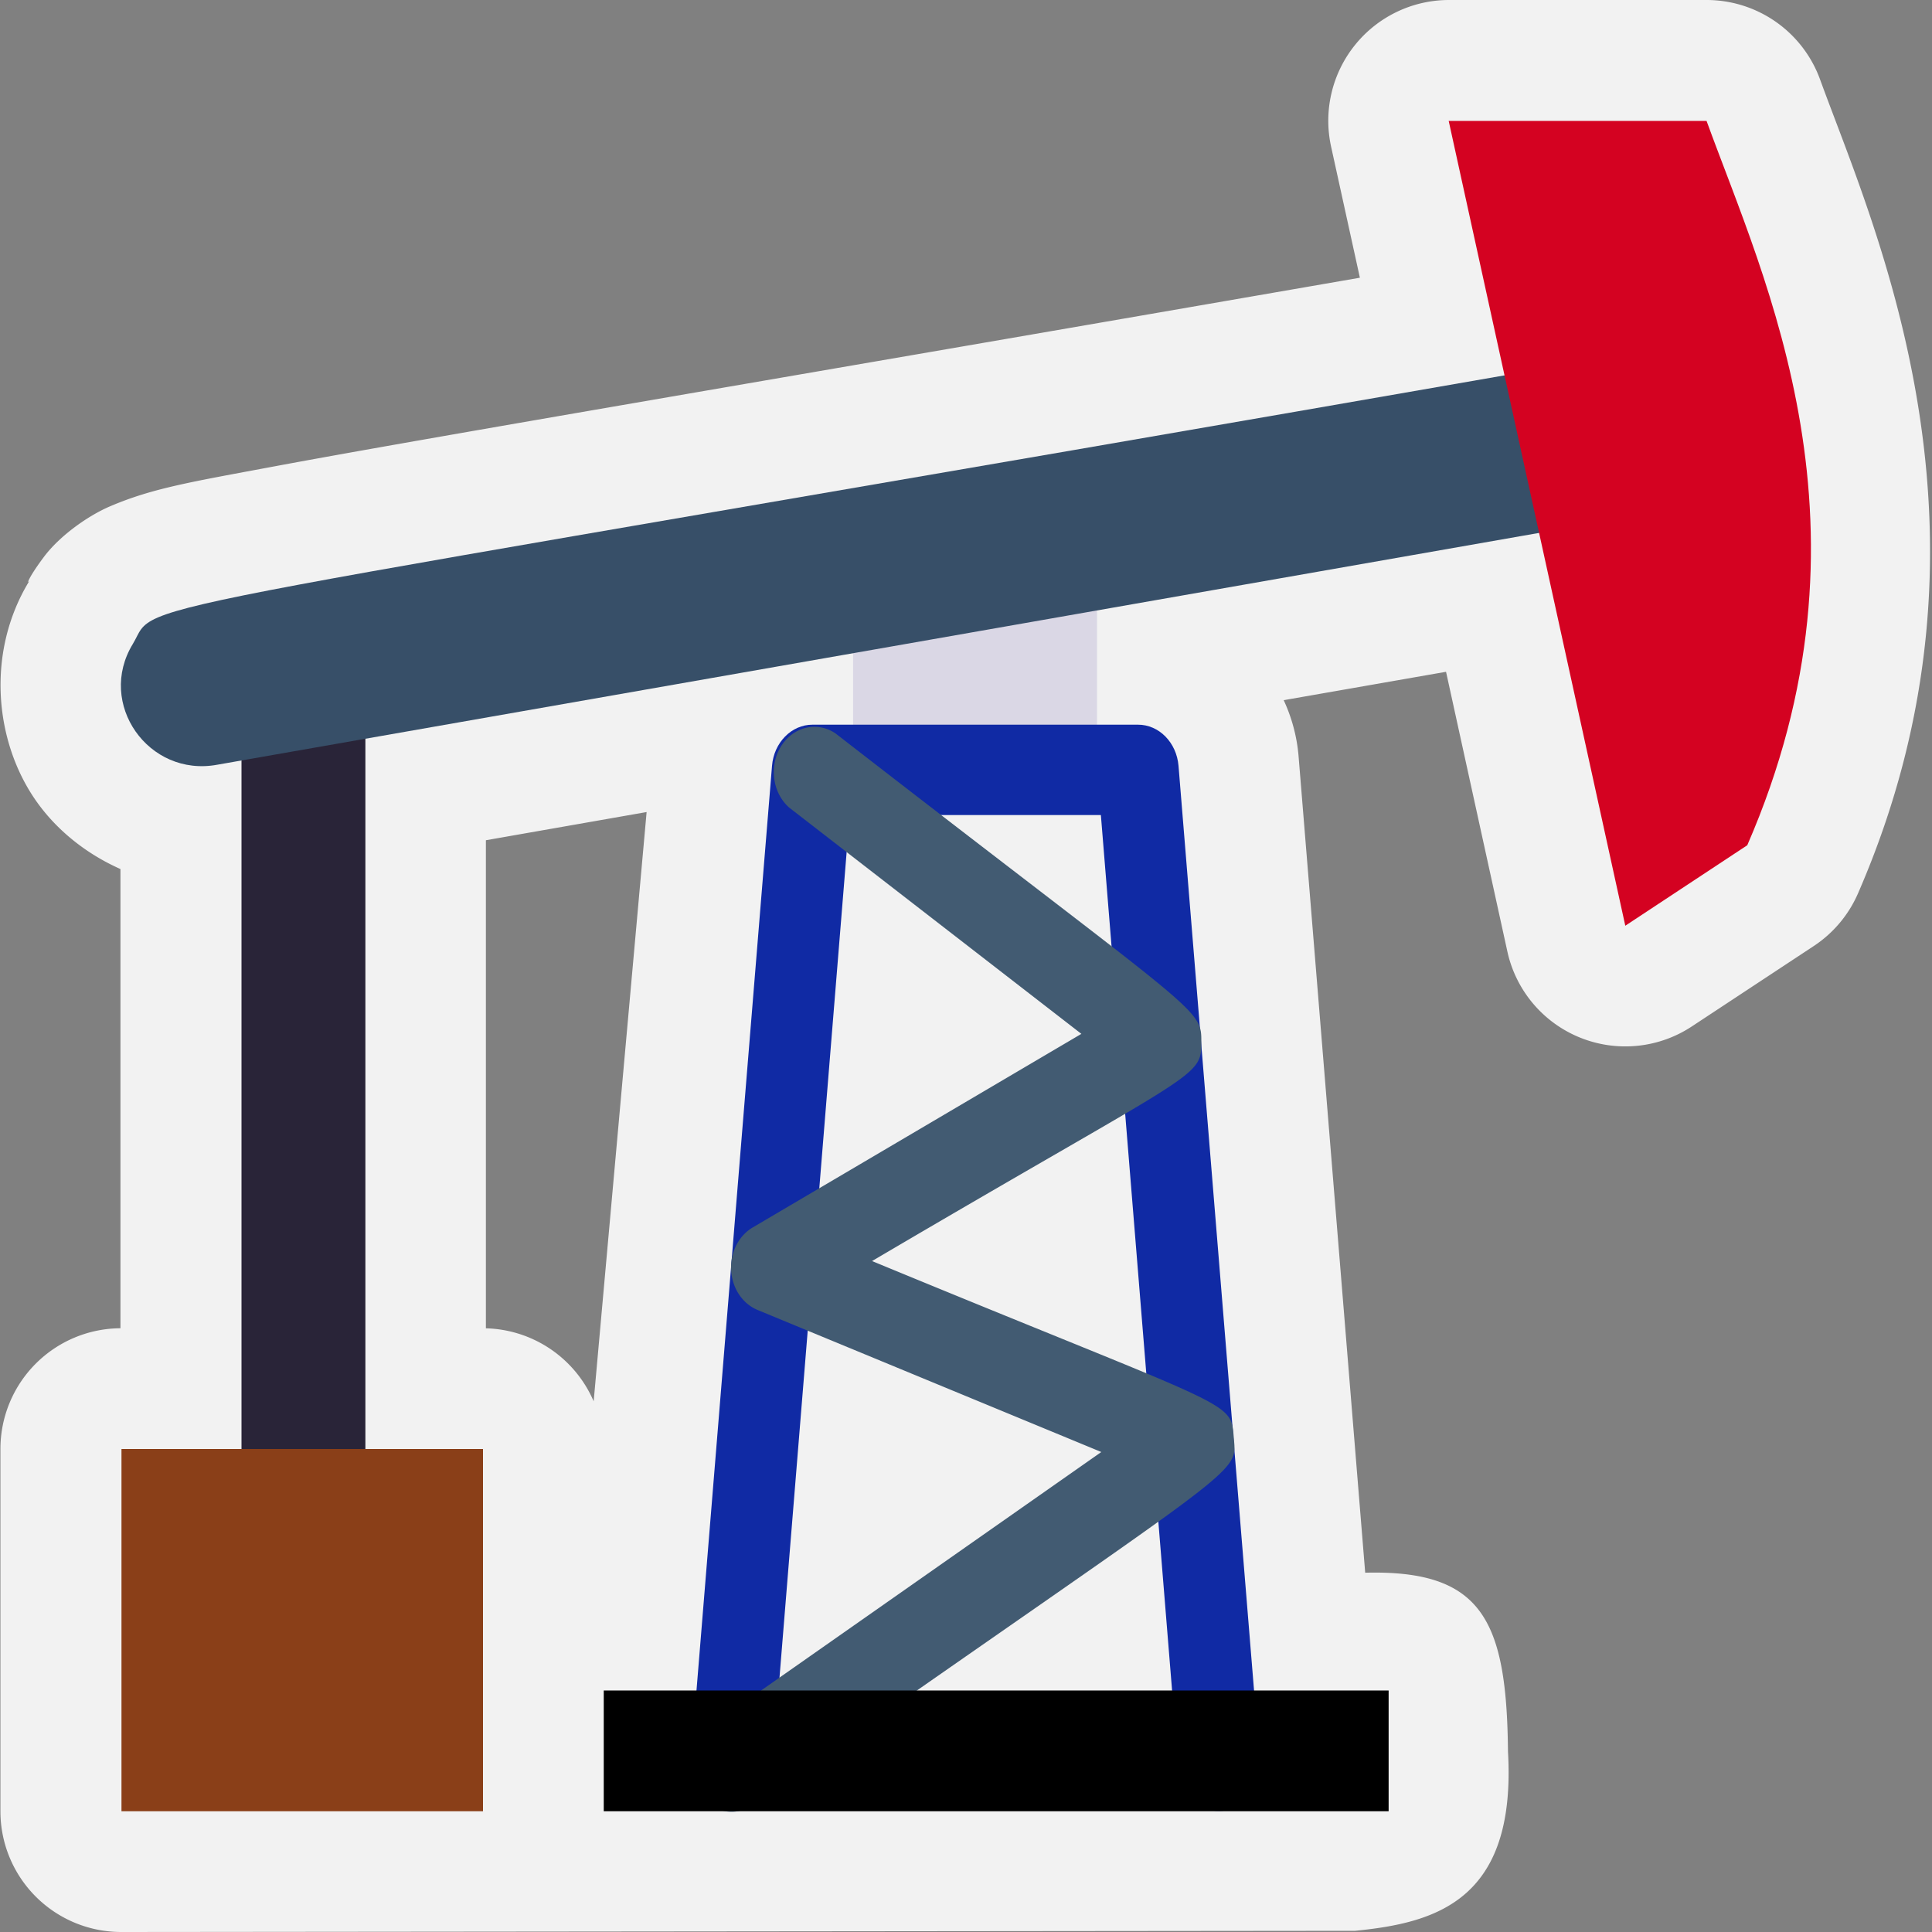 <svg width="32" height="32" xmlns="http://www.w3.org/2000/svg"><rect width="100%" height="100%" fill="#808080" stroke="none"/><defs><style></style></defs><path d="M24 0a2 2 0 0 0-1.953 2.428l.477 2.172C12.7 6.305 7.094 7.249 4.564 7.721c-1.412.264-2.031.363-2.738.664-.354.15-.832.48-1.104.846-.265.356-.277.451-.24.394v.004c-.711 1.168-.578 2.646.115 3.635.339.484.83.878 1.398 1.13V22a2 2 0 0 0-1.988 2v6a2 2 0 0 0 2 2l20.44-.02c1.319-.131 2.673-.491 2.53-2.968-.021-2.18-.427-3.012-2.365-2.963l-1.104-13.53a2.744 2.744 0 0 0-.246-.922l2.689-.47 1.016 4.634a2 2 0 0 0 3.055 1.24l2.02-1.332a2 2 0 0 0 .733-.873c2.603-5.984.265-11.02-.629-13.48A2 2 0 0 0 28.267 0zM10.71 13.45l-.877 9.76a2 2 0 0 0-1.785-1.209v-8.084z" color="#000" fill="#f2f2f2" style="font-feature-settings:normal;font-variant-alternates:normal;font-variant-caps:normal;font-variant-east-asian:normal;font-variant-ligatures:normal;font-variant-numeric:normal;font-variant-position:normal;font-variation-settings:normal;inline-size:0;isolation:auto;mix-blend-mode:normal;shape-margin:0;shape-padding:0;text-decoration-color:#000;text-decoration-line:none;text-decoration-style:solid;text-indent:0;text-orientation:mixed;text-transform:none;white-space:normal" paint-order="stroke markers fill"/><path d="M6.052 11.82v15.04H4V12.51z" color="#000" fill="#292438" style="font-feature-settings:normal;font-variant-alternates:normal;font-variant-caps:normal;font-variant-east-asian:normal;font-variant-ligatures:normal;font-variant-numeric:normal;font-variant-position:normal;font-variation-settings:normal;inline-size:0;isolation:auto;mix-blend-mode:normal;shape-margin:0;shape-padding:0;text-decoration-color:#000;text-decoration-line:none;text-decoration-style:solid;text-indent:0;text-orientation:mixed;text-transform:none;white-space:normal" paint-order="stroke markers fill"/><g fill="#102aa4"><path d="M18.17 10.1v2.567h-4.04v-1.86z" fill="#dad7e5"/><path d="M19.52 29.31L18.234 13.5h-4.161l-1.286 15.81c-.082.998-1.428.864-1.347-.135l1.347-16.49c.031-.387.324-.684.673-.682h5.386c.35-.002.642.295.674.682l1.347 16.49c.08 1-1.266 1.134-1.347.135z" color="#000" style="font-feature-settings:normal;font-variant-alternates:normal;font-variant-caps:normal;font-variant-east-asian:normal;font-variant-ligatures:normal;font-variant-numeric:normal;font-variant-position:normal;font-variation-settings:normal;inline-size:0;isolation:auto;mix-blend-mode:normal;shape-margin:0;shape-padding:0;text-decoration-color:#000;text-decoration-line:none;text-decoration-style:solid;text-indent:0;text-orientation:mixed;text-transform:none;white-space:normal" paint-order="stroke markers fill"/><path d="M11.75 28.6l6.491-4.55-5.696-2.354a.673.75 0 0 1-.08-1.364l5.446-3.208-4.84-3.748a.673.75 0 0 1 .767-1.229c6.107 4.737 6.06 4.535 6.06 5.127s-.108.465-5.454 3.613c6.06 2.504 5.939 2.294 5.992 2.931.054.637.209.345-7.952 6.072a.685.763 0 0 1-.734-1.289z" fill="#425b72"/></g><g color="#000" paint-order="stroke markers fill"><path d="M26.14 8.713L3.6 12.666c-1.143.212-2.002-1.014-1.4-2 .465-.773-1.03-.307 23.63-4.607.195 1.613.121 1.007.317 2.653z" fill="#374f68" style="font-feature-settings:normal;font-variant-alternates:normal;font-variant-caps:normal;font-variant-east-asian:normal;font-variant-ligatures:normal;font-variant-numeric:normal;font-variant-position:normal;font-variation-settings:normal;inline-size:0;isolation:auto;mix-blend-mode:normal;shape-margin:0;shape-padding:0;text-decoration-color:#000;text-decoration-line:none;text-decoration-style:solid;text-indent:0;text-orientation:mixed;text-transform:none;white-space:normal"/><path d="M28.94 14l-2.02 1.333-2.925-13.33h4.271c.97 2.667 2.956 6.753.673 12z" fill="#d40221" style="font-feature-settings:normal;font-variant-alternates:normal;font-variant-caps:normal;font-variant-east-asian:normal;font-variant-ligatures:normal;font-variant-numeric:normal;font-variant-position:normal;font-variation-settings:normal;inline-size:0;isolation:auto;mix-blend-mode:normal;shape-margin:0;shape-padding:0;text-decoration-color:#000;text-decoration-line:none;text-decoration-style:solid;text-indent:0;text-orientation:mixed;text-transform:none;white-space:normal"/><path d="M2.012 24H8v6H2.012z" fill="#8a3f18" style="font-feature-settings:normal;font-variant-alternates:normal;font-variant-caps:normal;font-variant-east-asian:normal;font-variant-ligatures:normal;font-variant-numeric:normal;font-variant-position:normal;font-variation-settings:normal;inline-size:0;isolation:auto;mix-blend-mode:normal;shape-margin:0;shape-padding:0;text-decoration-color:#000;text-decoration-line:none;text-decoration-style:solid;text-indent:0;text-orientation:mixed;text-transform:none;white-space:normal"/></g><path paint-order="stroke markers fill" d="M10 28h13v2H10z"/></svg>